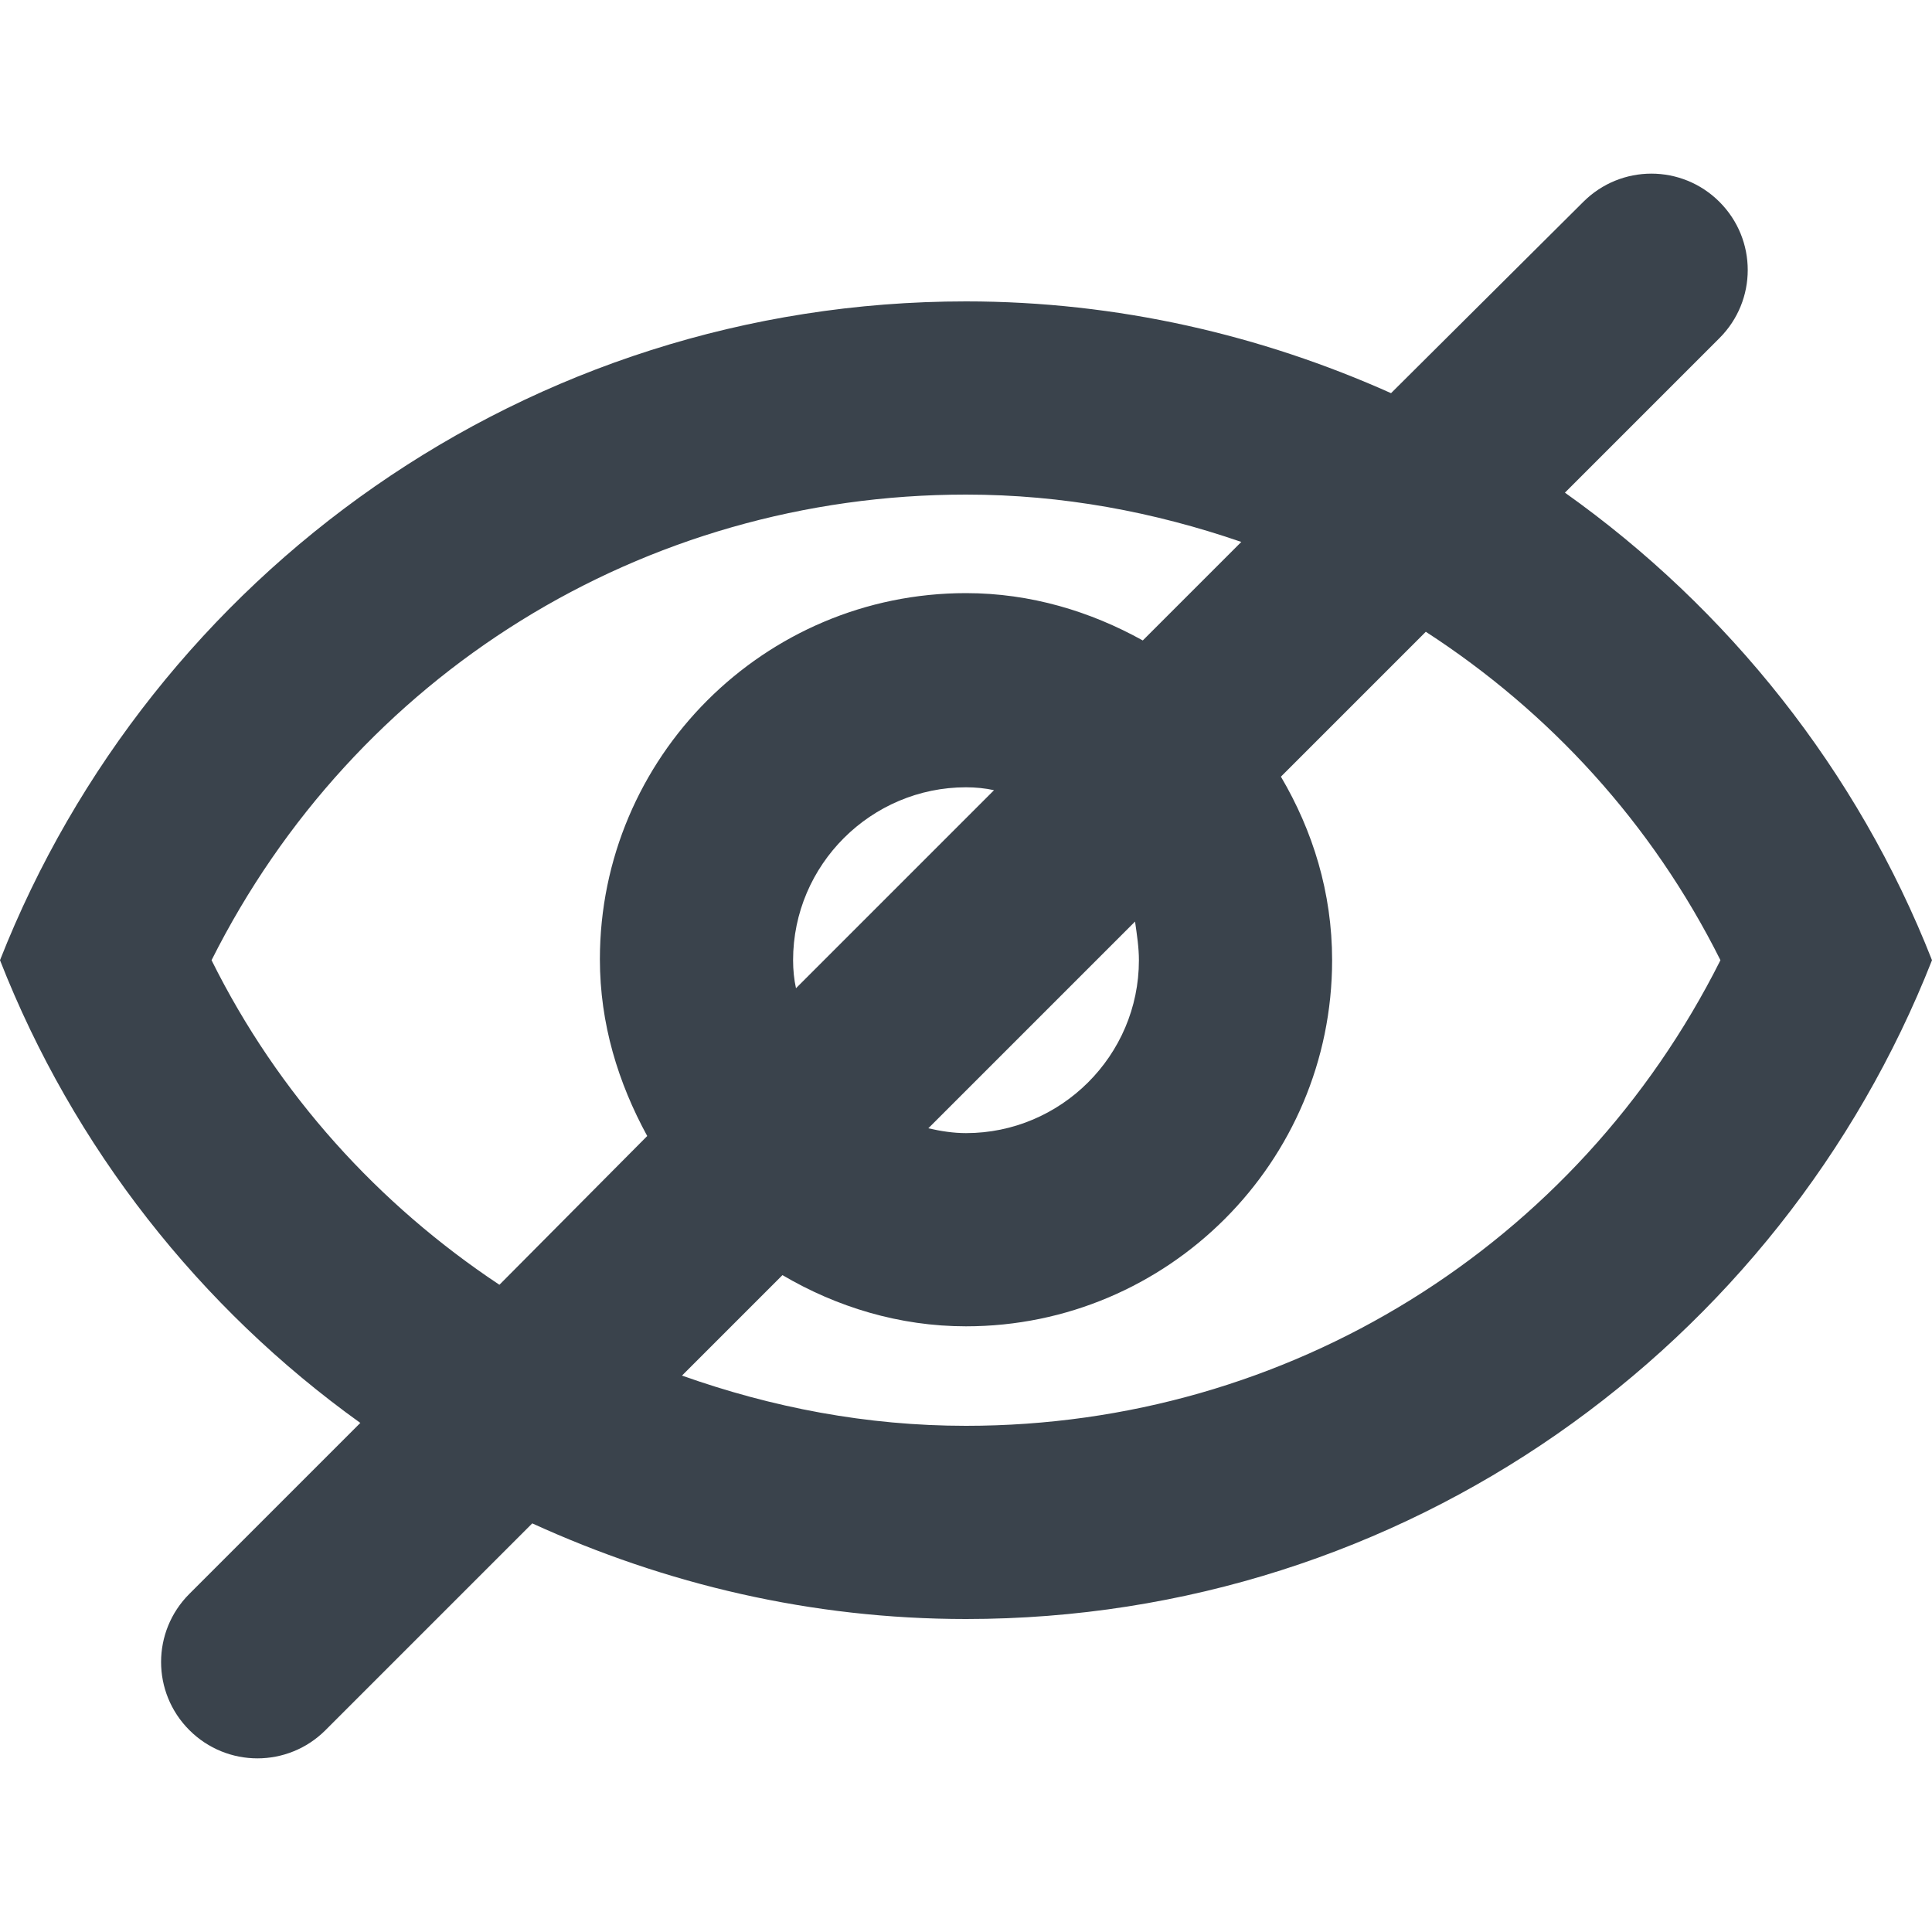 <?xml version="1.0" encoding="utf-8"?>
<!-- Generator: Adobe Illustrator 19.1.0, SVG Export Plug-In . SVG Version: 6.00 Build 0)  -->
<svg version="1.1" id="Calque_1" xmlns="http://www.w3.org/2000/svg" xmlns:xlink="http://www.w3.org/1999/xlink" x="0px" y="0px"
	 viewBox="0 0 20 20" enable-background="new 0 0 20 20" xml:space="preserve">
<path fill="none" d="M13.79,9.94c0,2.09-1.7,3.79-3.79,3.79c-0.7,0-1.34-0.2-1.9-0.53l-1.03,1.03c0.93,0.33,1.91,0.52,2.94,0.52
	c3.35,0,6.33-1.87,7.81-4.82c-0.71-1.42-1.77-2.57-3.05-3.4l-1.5,1.5C13.59,8.6,13.79,9.24,13.79,9.94z"/>
<path fill="none" d="M10,8.15c-0.99,0-1.79,0.81-1.79,1.79c0,0.1,0.01,0.2,0.03,0.29l2.05-2.05C10.2,8.16,10.1,8.15,10,8.15z"/>
<path fill="none" d="M10,11.73c0.99,0,1.79-0.81,1.79-1.79c0-0.13-0.02-0.26-0.05-0.39l-2.14,2.14C9.74,11.72,9.87,11.73,10,11.73z"
	/>
<path fill="none" d="M5.17,13.3l1.53-1.53c-0.3-0.54-0.49-1.16-0.49-1.83c0-2.09,1.7-3.79,3.79-3.79c0.67,0,1.28,0.19,1.83,0.49
	l1.02-1.02C11.95,5.31,11,5.12,10,5.12c-3.35,0-6.33,1.87-7.81,4.82C2.89,11.33,3.93,12.47,5.17,13.3z"/>
<path fill="#3A434C" d="M3.73,14.73L1.96,16.5c-0.39,0.39-0.39,1.02,0,1.41s1.02,0.39,1.41,0l2.14-2.14
	C6.89,16.4,8.4,16.76,10,16.76c4.55,0,8.43-2.83,10-6.82c-0.77-1.96-2.11-3.64-3.8-4.84l1.6-1.6c0.39-0.39,0.39-1.02,0-1.41
	c-0.39-0.39-1.02-0.39-1.41,0L14.4,4.07c-1.34-0.6-2.83-0.95-4.4-0.95c-4.55,0-8.43,2.83-10,6.82C0.76,11.88,2.07,13.54,3.73,14.73z
	 M17.81,9.94c-1.48,2.95-4.47,4.82-7.81,4.82c-1.03,0-2.01-0.19-2.94-0.52L8.1,13.2c0.56,0.33,1.21,0.53,1.9,0.53
	c2.09,0,3.79-1.7,3.79-3.79c0-0.7-0.2-1.34-0.53-1.9l1.5-1.5C16.04,7.37,17.1,8.52,17.81,9.94z M8.21,9.94
	c0-0.99,0.81-1.79,1.79-1.79c0.1,0,0.2,0.01,0.29,0.03l-2.05,2.05C8.22,10.14,8.21,10.04,8.21,9.94z M11.79,9.94
	c0,0.99-0.81,1.79-1.79,1.79c-0.13,0-0.26-0.02-0.39-0.05l2.14-2.14C11.77,9.68,11.79,9.81,11.79,9.94z M10,5.12
	c1,0,1.95,0.18,2.85,0.49l-1.02,1.02c-0.54-0.3-1.16-0.49-1.83-0.49c-2.09,0-3.79,1.7-3.79,3.79c0,0.67,0.19,1.28,0.49,1.83
	L5.17,13.3c-1.25-0.83-2.29-1.97-2.98-3.36C3.67,6.99,6.65,5.12,10,5.12z"/>
</svg>

